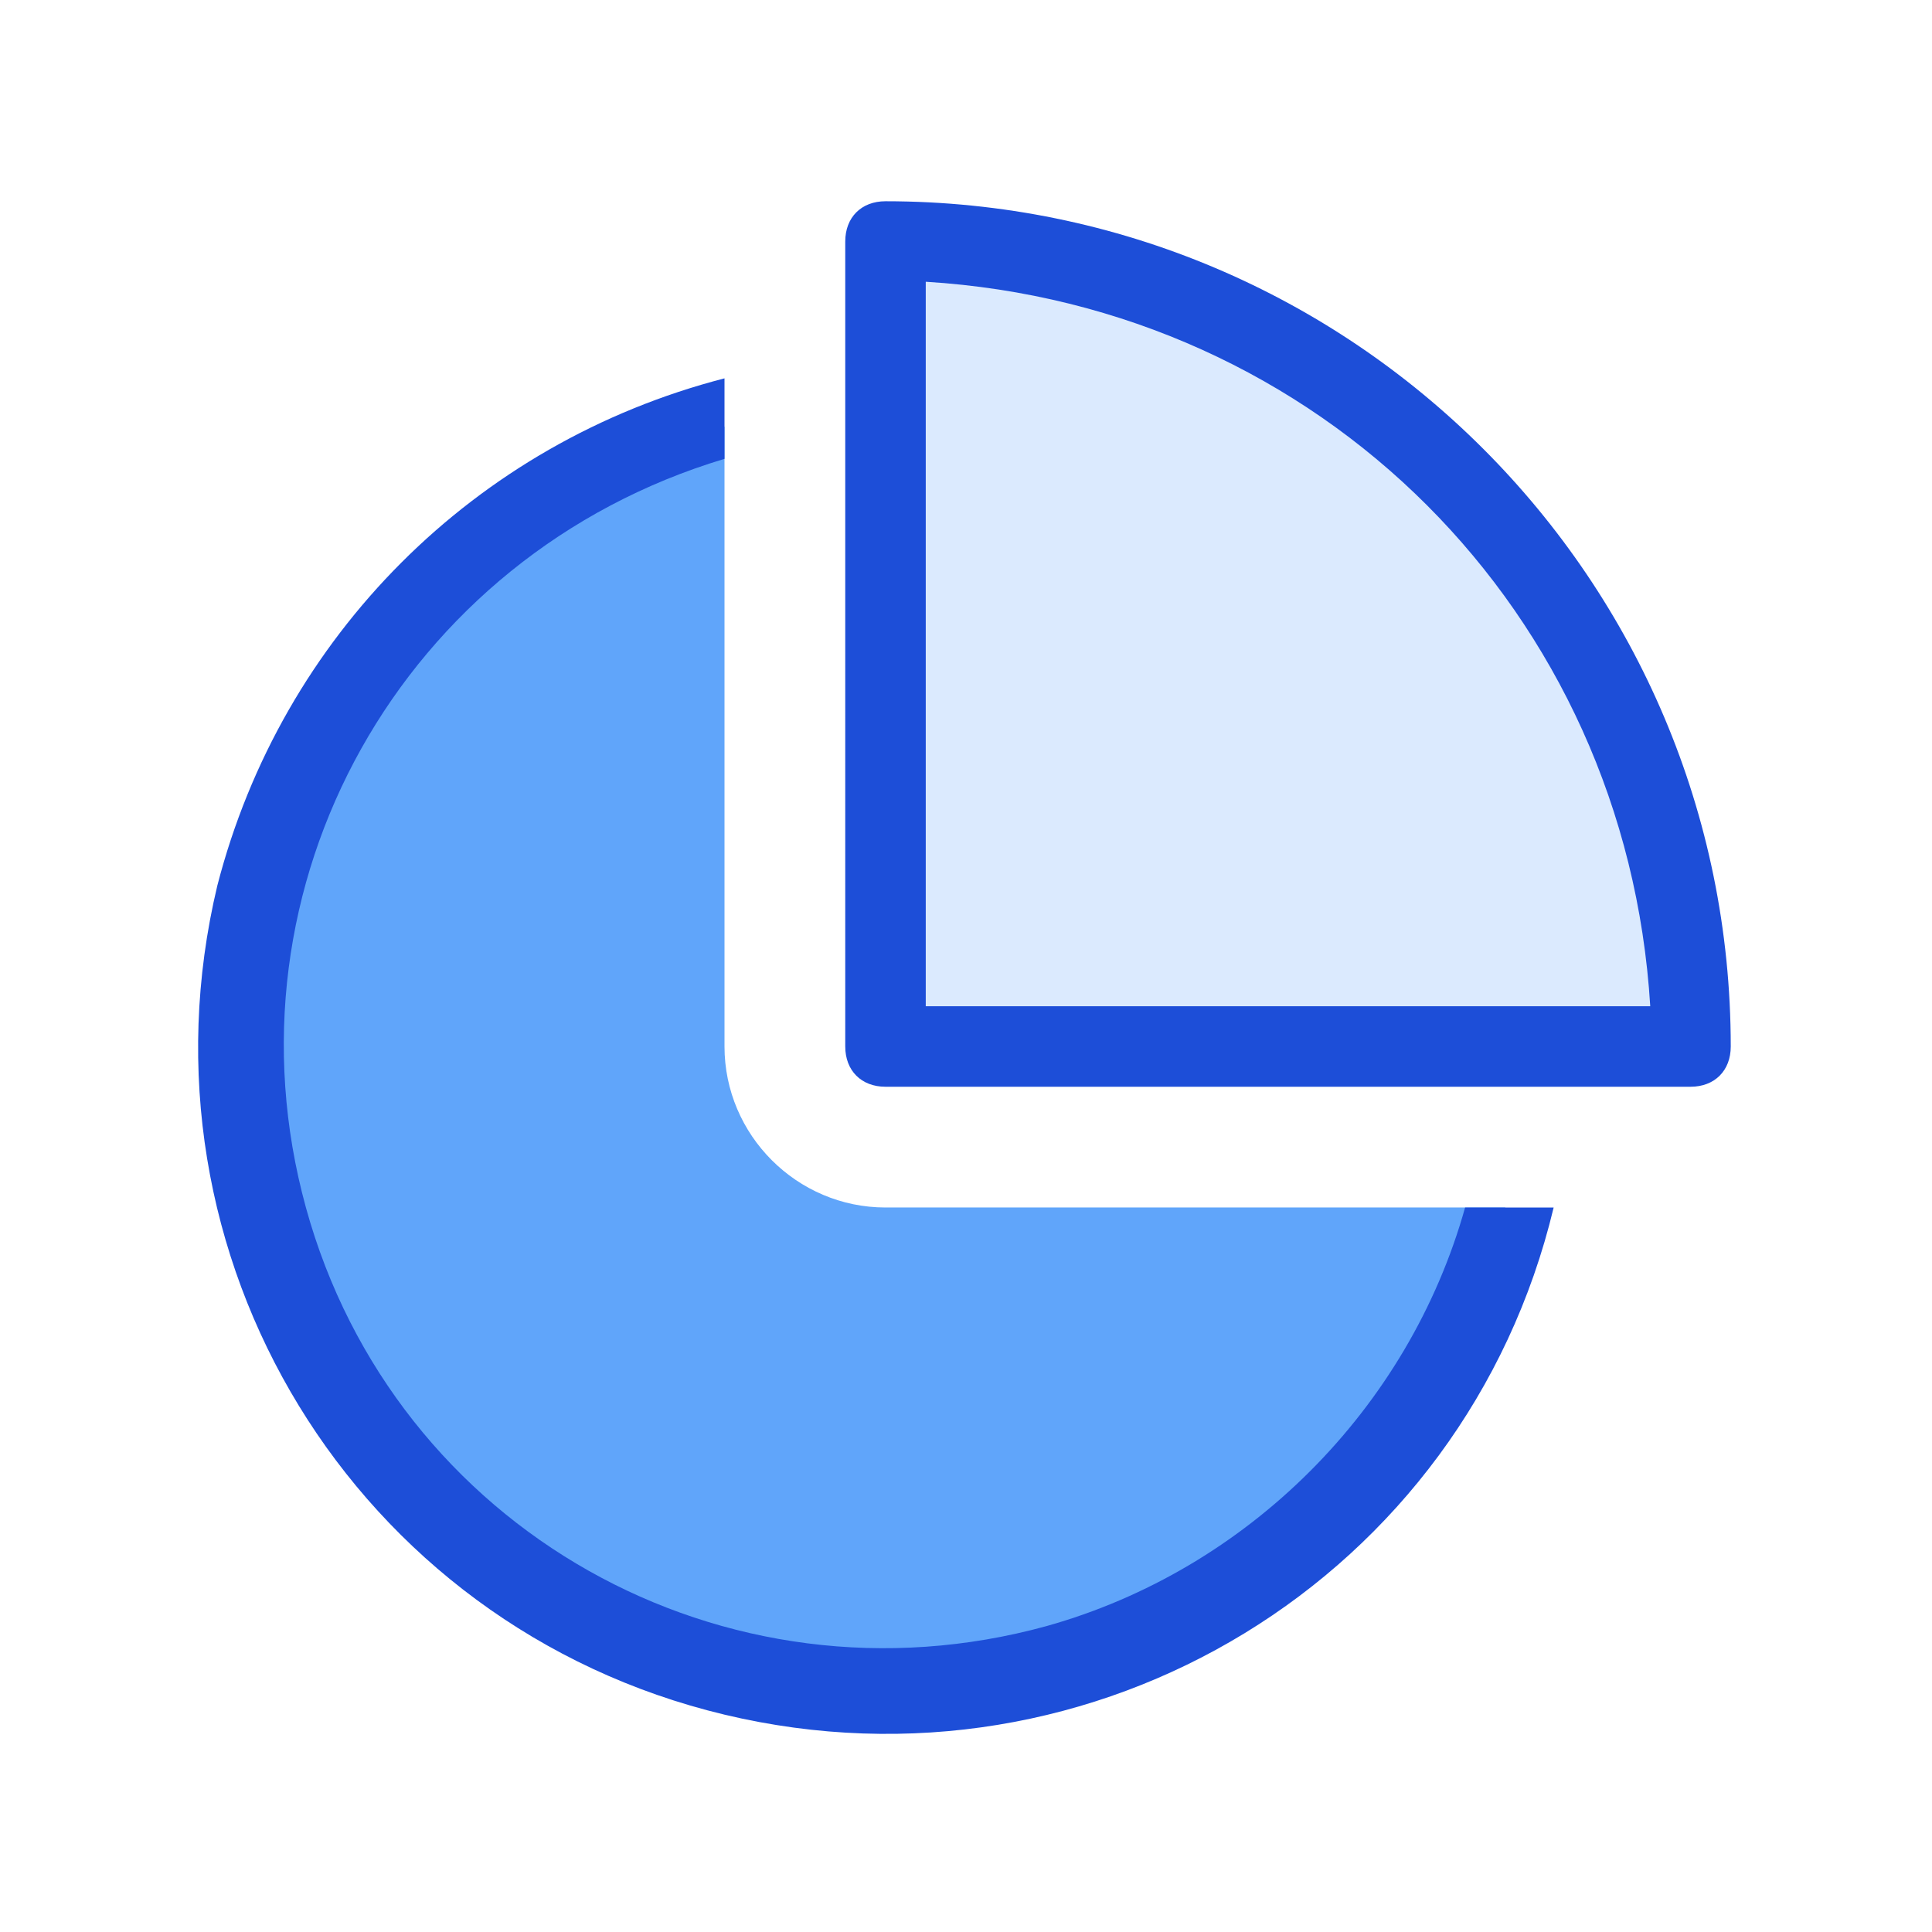 <?xml version="1.0" encoding="UTF-8"?><svg id="a" xmlns="http://www.w3.org/2000/svg" width="24" height="24" viewBox="0 0 24 24"><path d="m18.7,15c-1.1,4.3-5.5,6.8-9.7,5.7-4.3-1.1-6.8-5.5-5.7-9.7.7-2.8,2.9-5,5.7-5.7v7.7c0,1.1.9,2,2,2h7.7Z" fill="#60a5fa"/><path d="m21,13h-10V3c5.5,0,10,4.5,10,10Z" fill="#dbeafe"/><path d="m19.3,15c-1.1,4.6-5.7,7.4-10.3,6.3S1.6,15.6,2.7,11c.8-3.1,3.2-5.5,6.3-6.3v1c-4,1.2-6.3,5.3-5.2,9.3,1.1,4,5.2,6.3,9.2,5.2,2.5-.7,4.5-2.7,5.2-5.2,0,0,1.1,0,1.1,0Zm2.2-2c0,.3-.2.5-.5.5h-10c-.3,0-.5-.2-.5-.5V3c0-.3.2-.5.5-.5,5.8,0,10.5,4.7,10.5,10.5Zm-1-.5c-.3-4.9-4.1-8.7-9-9v9h9Z" fill="#1d4ed8"/></svg>